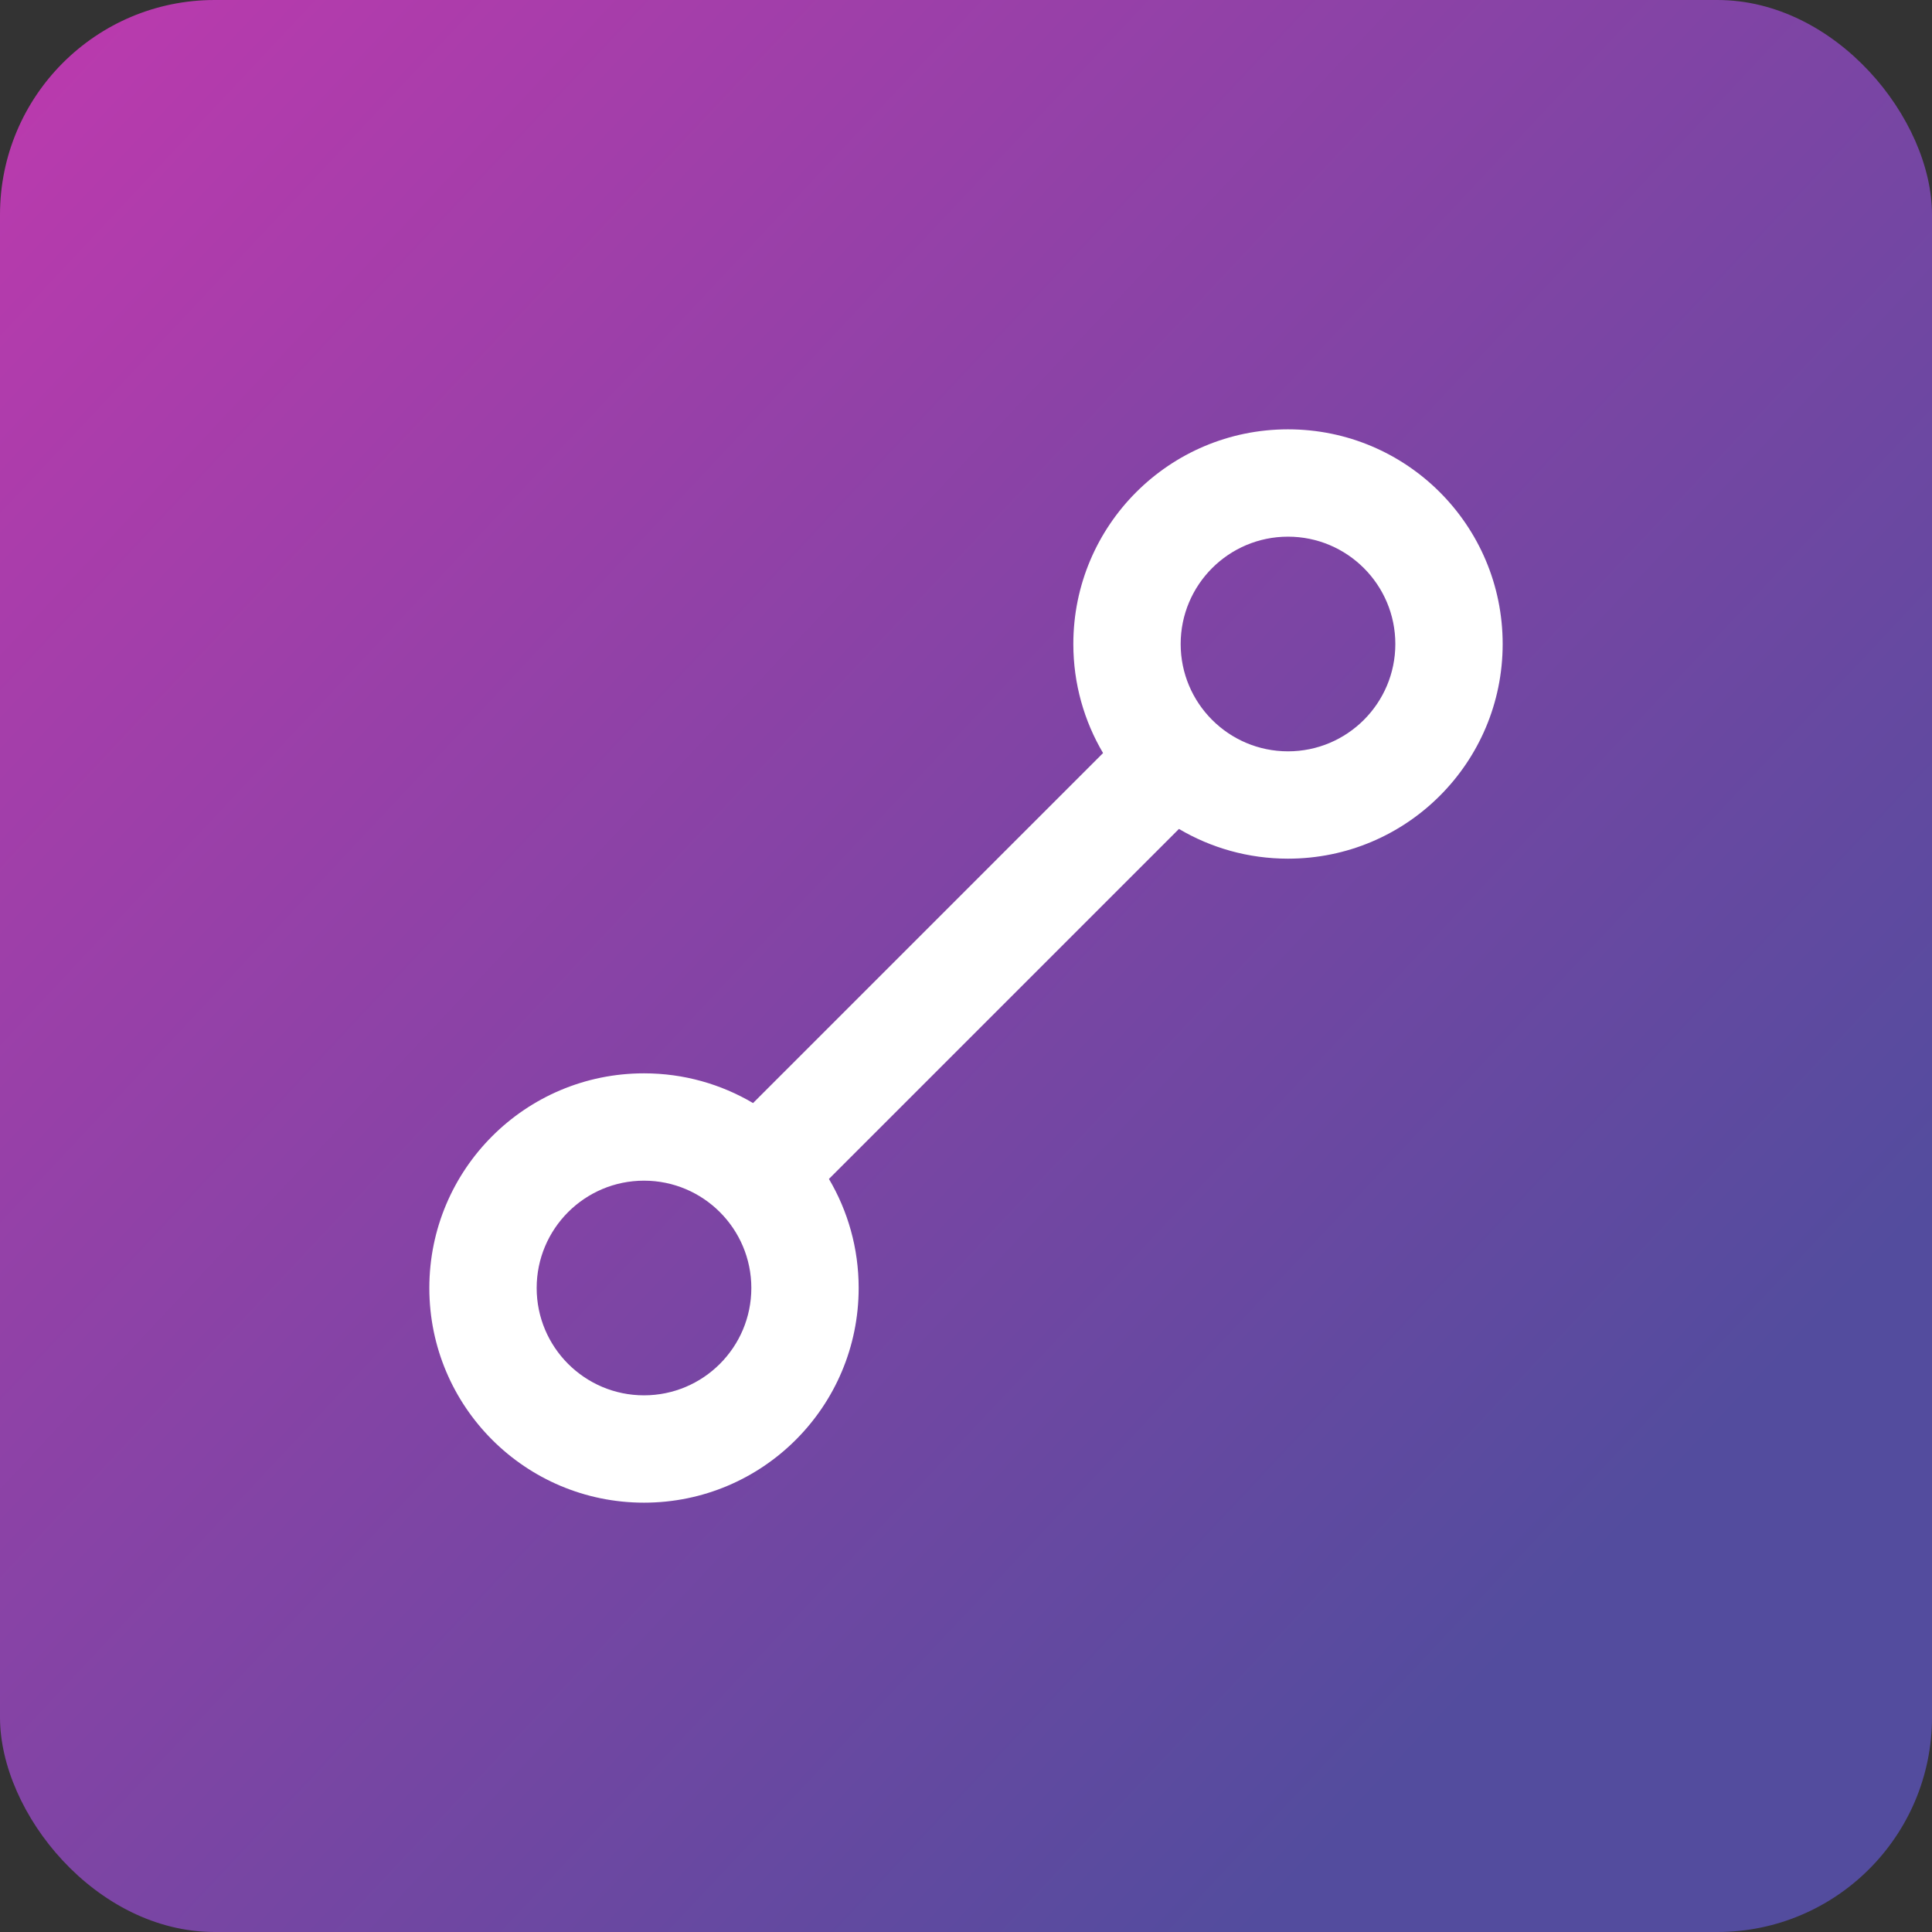 <svg width="18" height="18" viewBox="0 0 18 18" fill="none" xmlns="http://www.w3.org/2000/svg">
<rect x="0" y="0" width="18" height="18" fill="#333333" stroke="none"/>
<rect width="18" height="18" rx="2" fill="url(#paint0_linear)"/>
<path fill-rule="evenodd" clip-rule="evenodd" d="M7.016 10.277L10.277 7.016C10.101 6.718 10 6.371 10 6C10 4.895 10.895 4 12 4C13.105 4 14 4.895 14 6C14 7.105 13.105 8 12 8C11.629 8 11.282 7.899 10.984 7.723L7.723 10.984C7.899 11.282 8 11.629 8 12C8 13.105 7.105 14 6 14C4.895 14 4 13.105 4 12C4 10.895 4.895 10 6 10C6.371 10 6.718 10.101 7.016 10.277ZM6 13C6.552 13 7 12.552 7 12C7 11.448 6.552 11 6 11C5.448 11 5 11.448 5 12C5 12.552 5.448 13 6 13ZM13 6C13 6.552 12.552 7 12 7C11.448 7 11 6.552 11 6C11 5.448 11.448 5 12 5C12.552 5 13 5.448 13 6Z" fill="white"/>
<defs>
<linearGradient id="paint0_linear" x1="14" y1="15.5" x2="-2.5" y2="-5.53689e-06" gradientUnits="userSpaceOnUse">
<stop stop-color="#534C9E"/>
<stop offset="1" stop-color="#C638AF"/>
</linearGradient>
</defs>
</svg>
